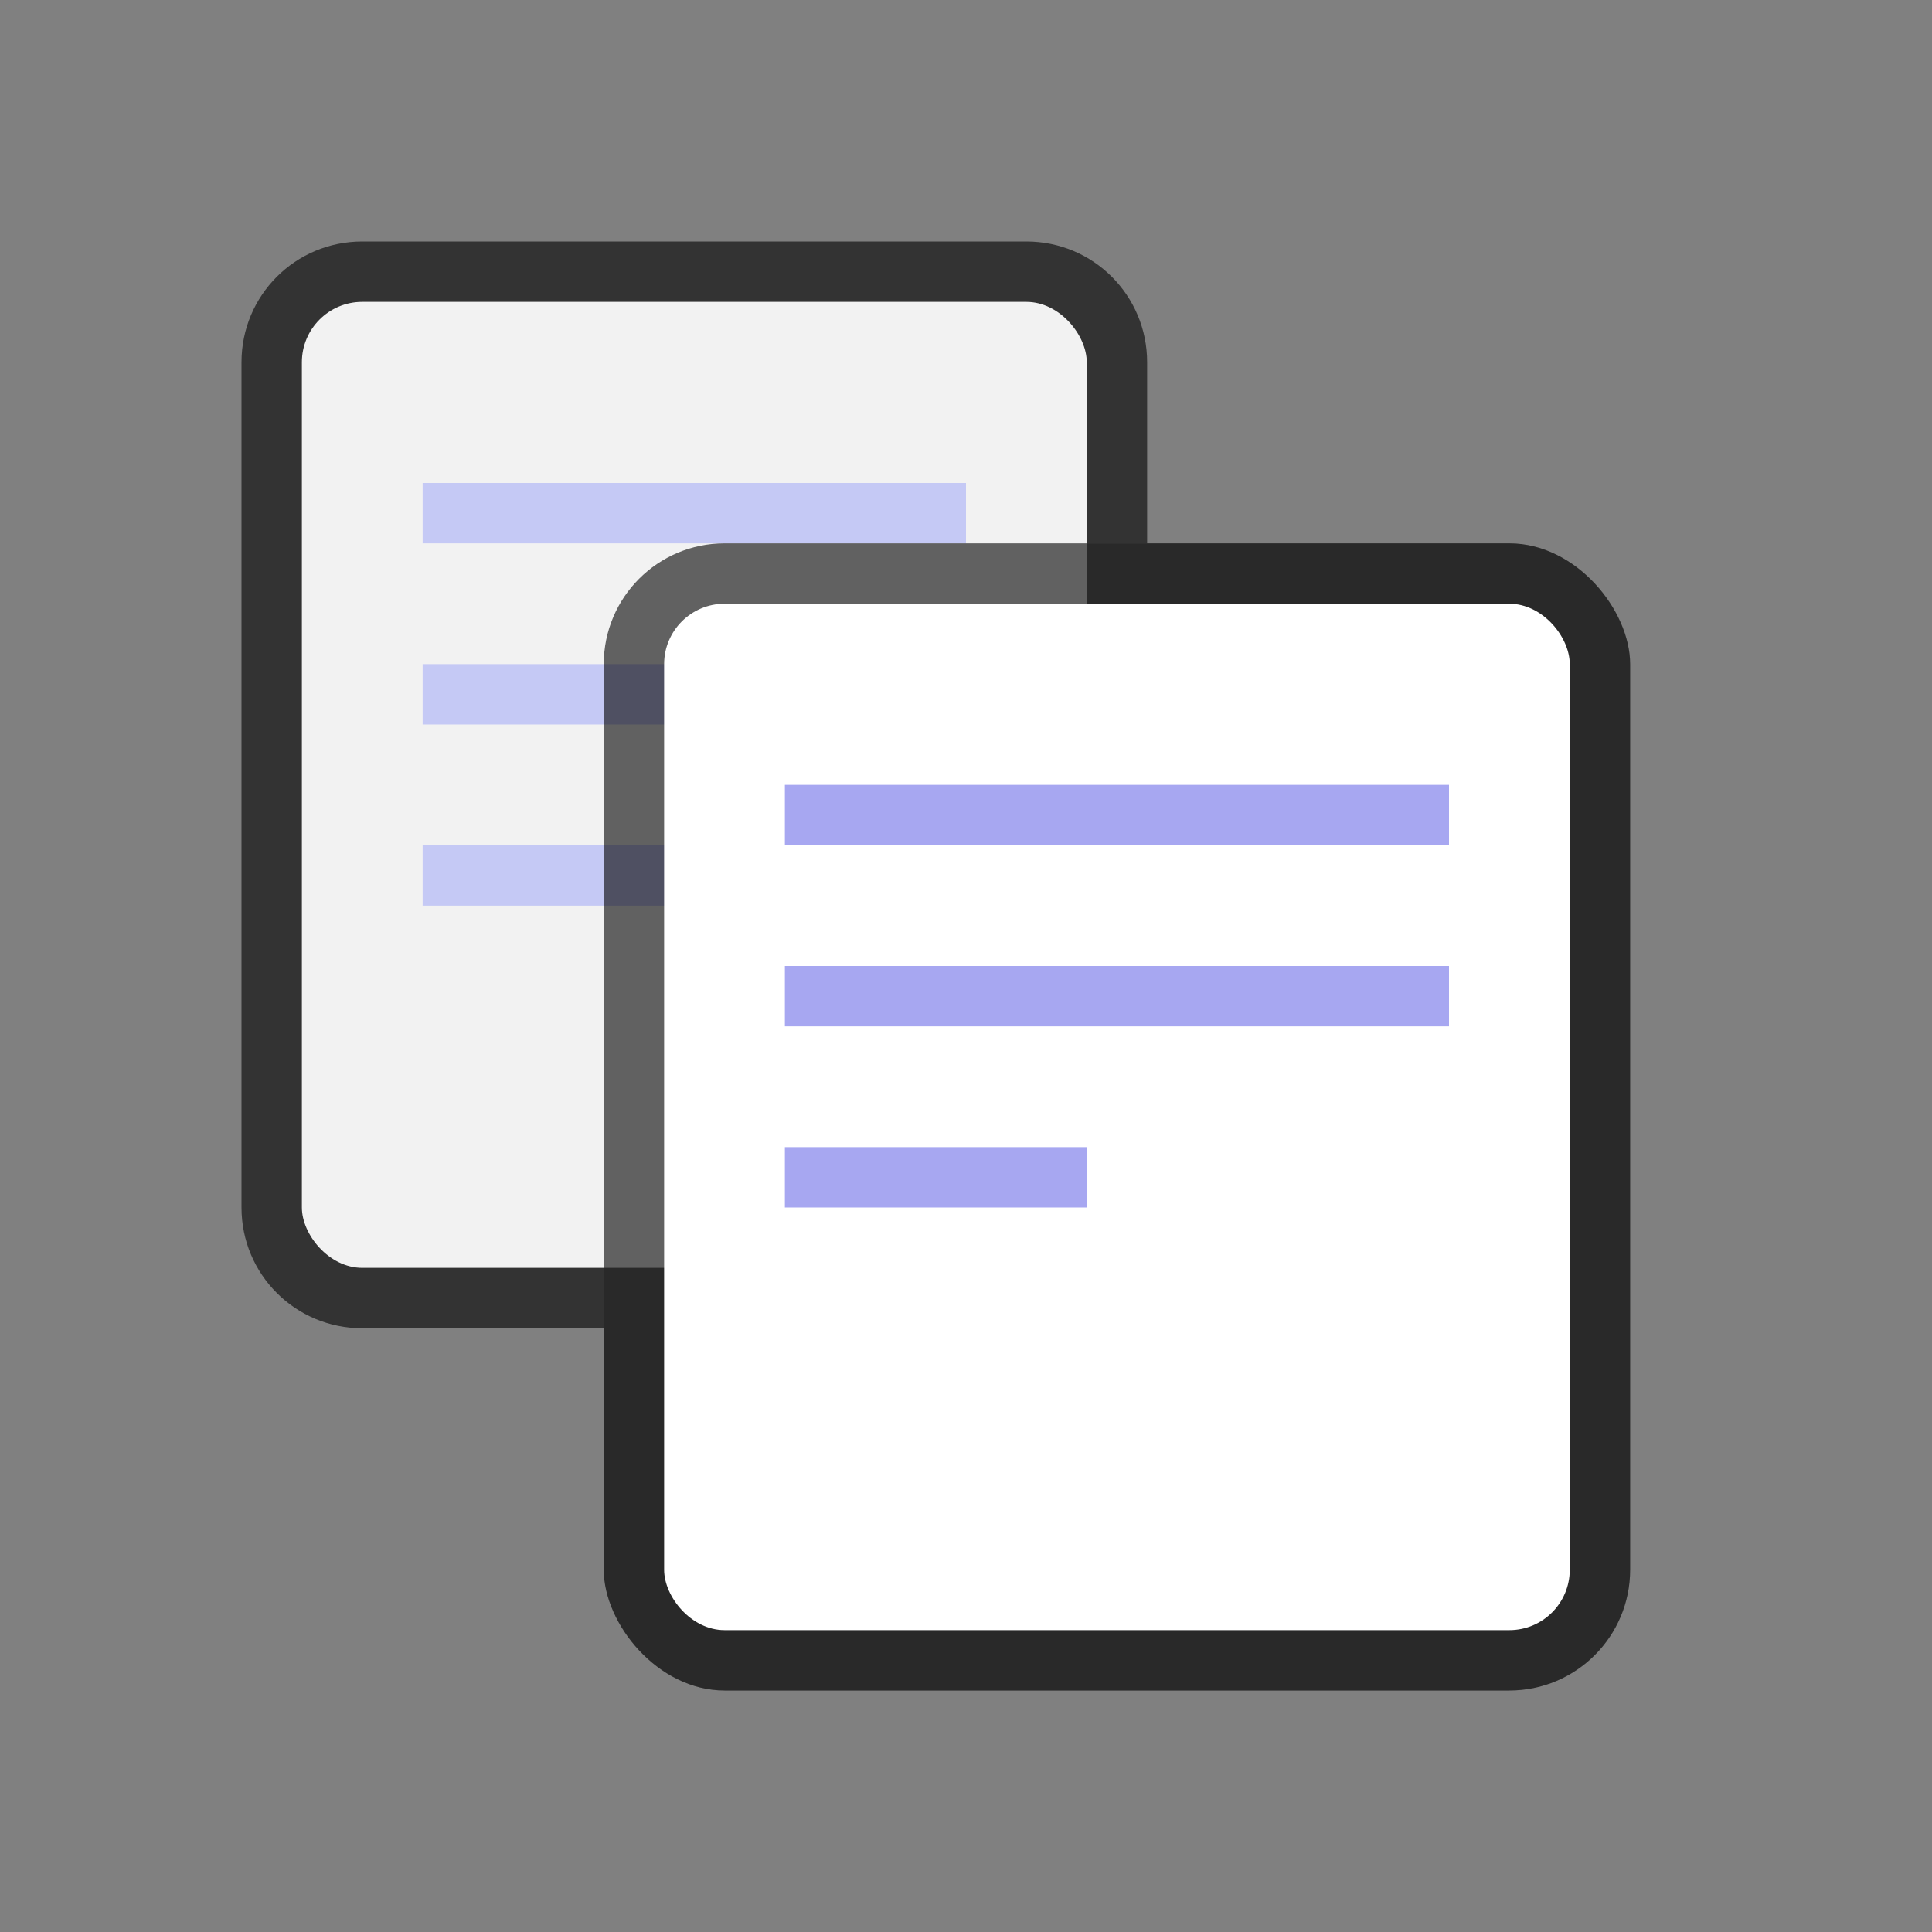 <svg xmlns="http://www.w3.org/2000/svg" viewBox="0 0 32 32"><rect x="0" y="0" width="32" height="32" fill="#808080" stroke="none"/><rect width="17" height="19" x="10" y="9" ry="2" rx="2" opacity=".2"/><path d="M6 4c-1.108 0-2 .892-2 2v14c0 1.108.892 2 2 2h4V11c0-1.108 3.892-2 5-2h4V6c0-1.108-.892-2-2-2z" opacity=".6"/><rect width="13" height="16" x="5" y="5" ry="1" rx="1" fill="#f2f2f2"/><path fill="#c5c9f5" d="M7 8h9v1H7zM7 11h9v1H7zM7 14h5v1H7z"/><rect width="17" height="19" x="10" y="9" ry="2" rx="2" opacity=".6"/><rect width="15" height="17" x="11" y="10" ry="1" rx="1" fill="#fff"/><path fill="#a7a7f1" d="M13 13h11v1H13zM13 16h11v1H13zM13 19h5v1h-5z"/></svg>